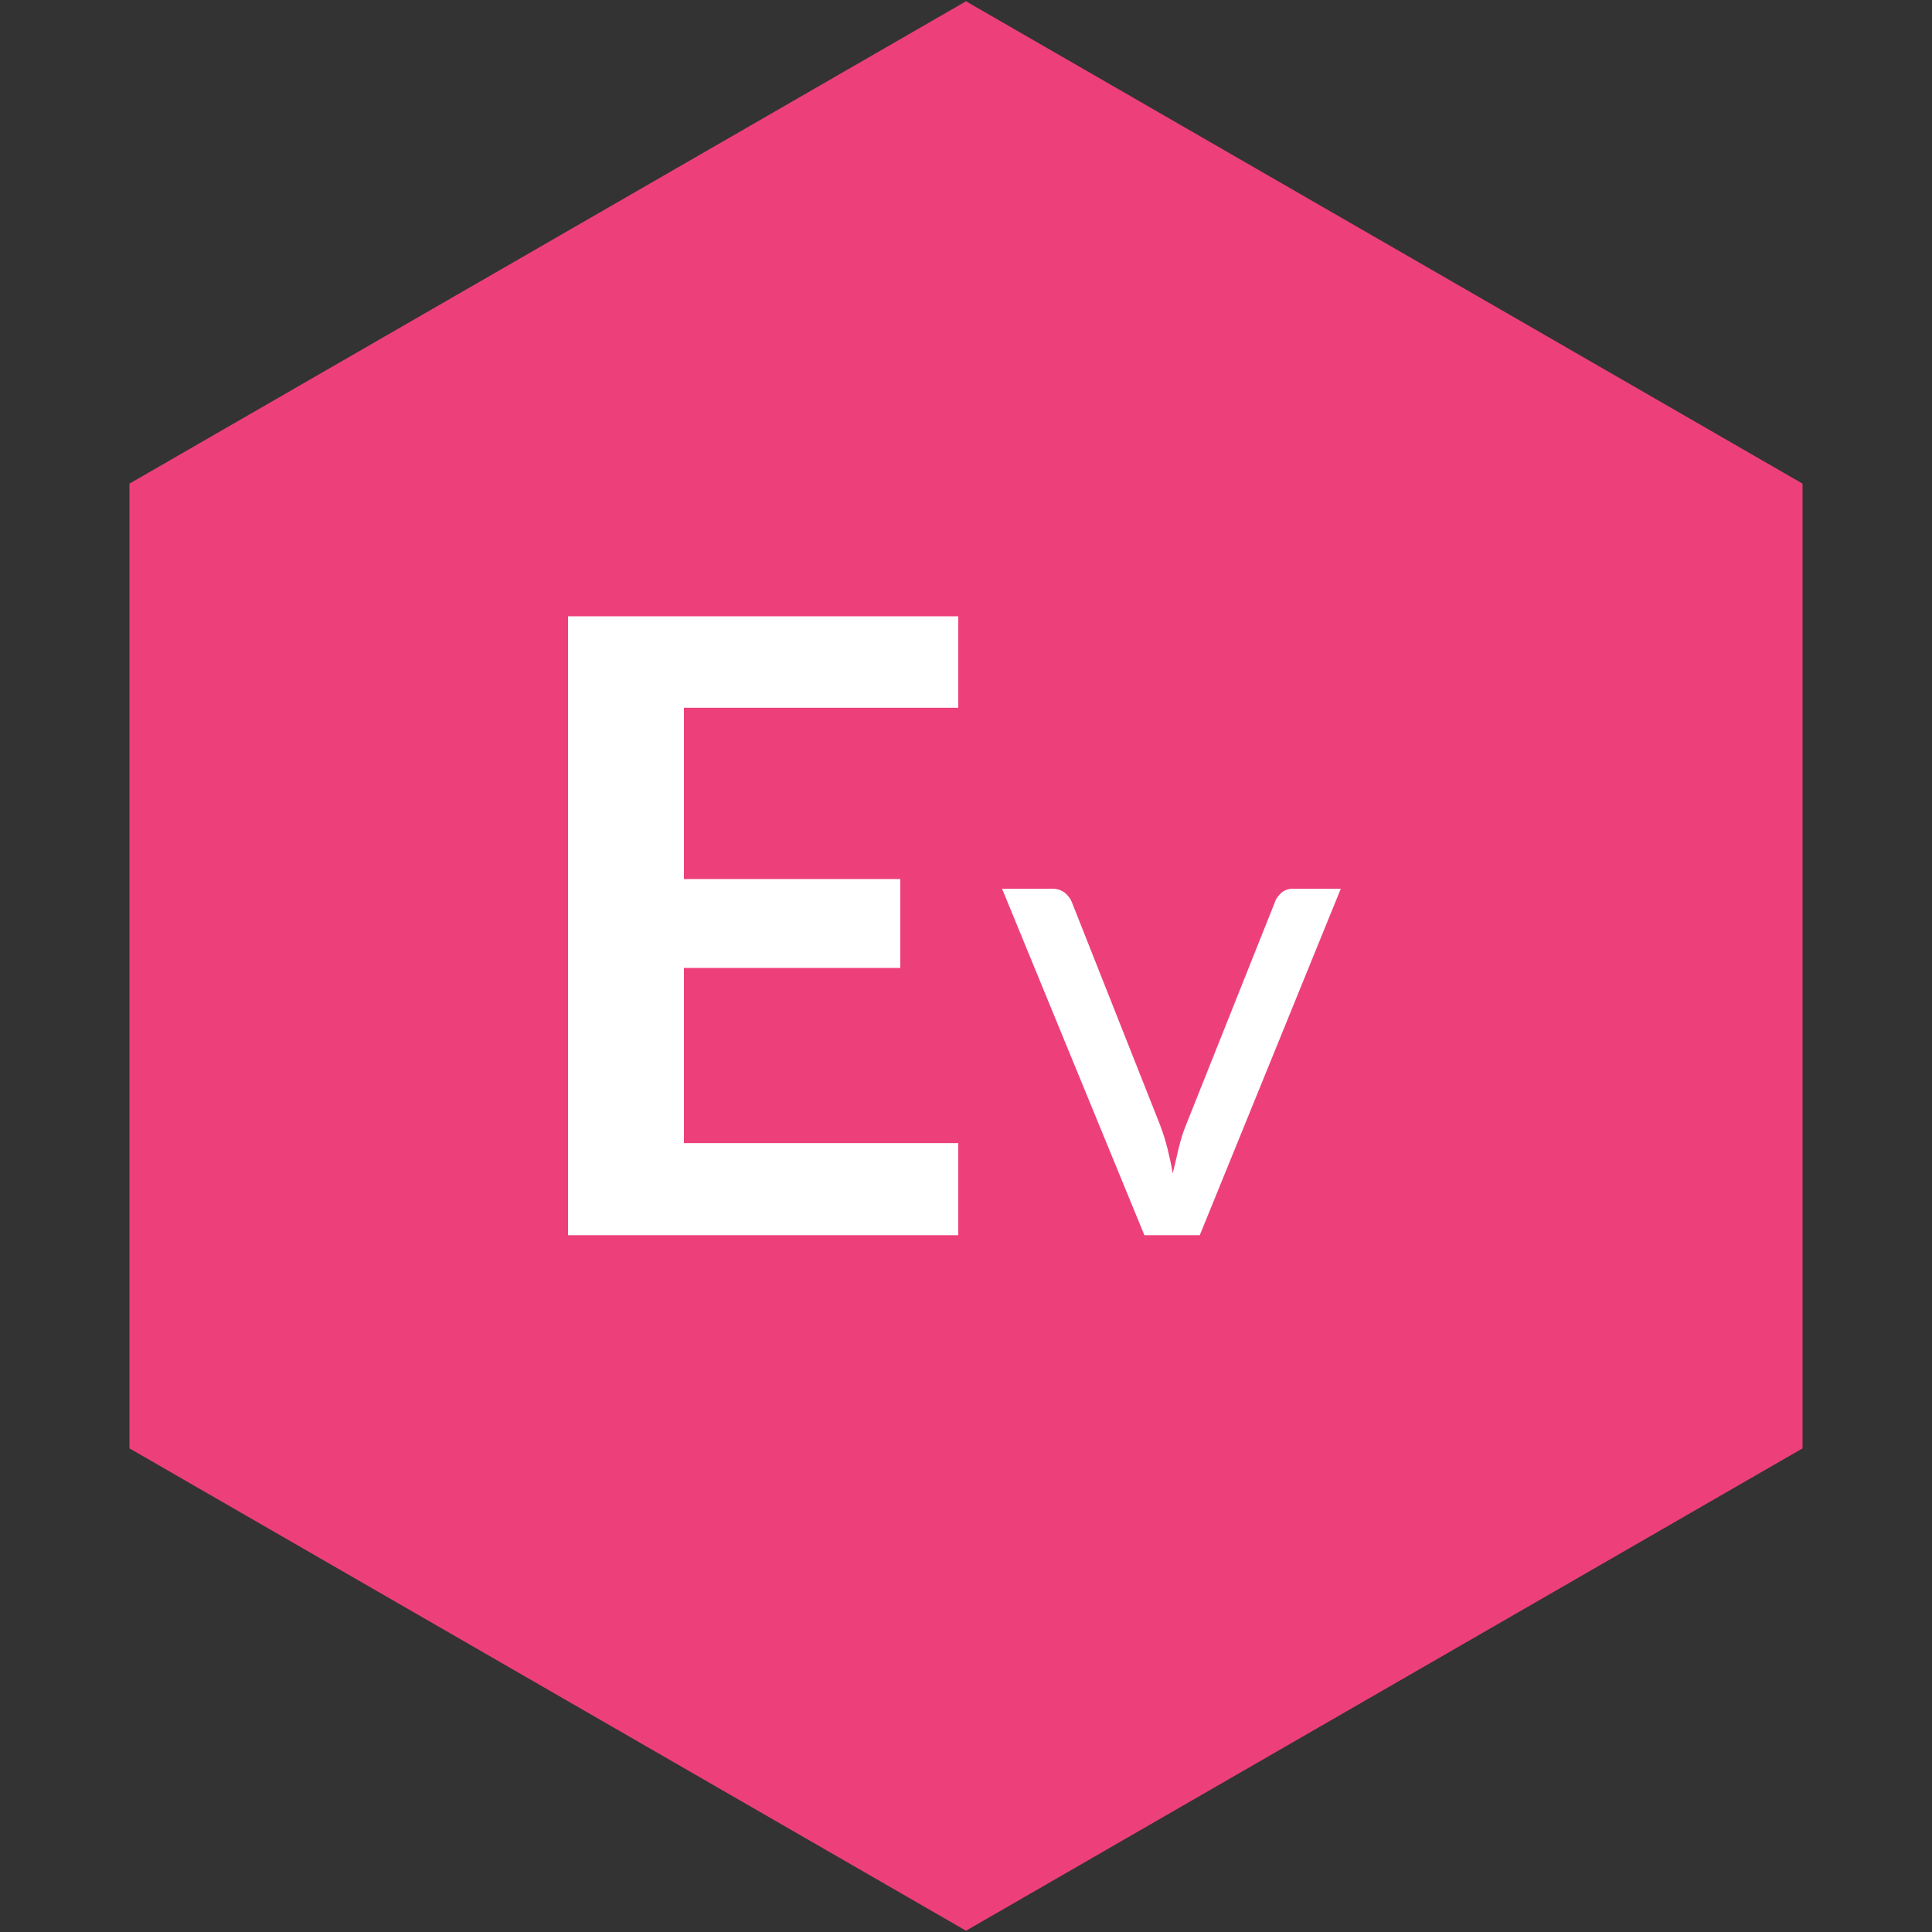 <svg width="24" height="24" viewBox="0 0 24 24" xmlns="http://www.w3.org/2000/svg" xml:space="preserve"
     style="fill-rule:evenodd;clip-rule:evenodd;stroke-linejoin:round;stroke-miterlimit:2;">
    <rect x="0" y="0" width="24" height="24" fill="#333333" stroke="none"/>
    <path d="M22.392,17.992L22.392,6.008L12,0.016L1.608,6.008L1.608,17.992L12,23.984L22.392,17.992Z" style="fill:rgb(237,64,122);fill-rule:nonzero;"/>
    <path d="M11.904,7.656L11.904,8.792L8.496,8.792L8.496,10.92L11.184,10.92L11.184,12.024L8.496,12.024L8.496,14.2L11.904,14.2L11.904,15.344L7.056,15.344L7.056,7.656L11.904,7.656Z" style="fill:white;fill-rule:nonzero;"/>
    <path d="M12.448,11.04L13.072,11.04C13.128,11.04 13.184,11.056 13.224,11.088C13.264,11.12 13.296,11.16 13.312,11.2L14.408,13.968C14.448,14.072 14.48,14.176 14.504,14.272C14.528,14.376 14.552,14.472 14.568,14.576C14.592,14.48 14.616,14.376 14.64,14.272C14.664,14.168 14.696,14.064 14.736,13.968L15.84,11.2C15.856,11.152 15.888,11.12 15.92,11.088C15.96,11.056 16.008,11.04 16.064,11.04L16.656,11.04L14.904,15.344L14.216,15.344L12.448,11.04Z" style="fill:white;fill-rule:nonzero;"/>
</svg>
